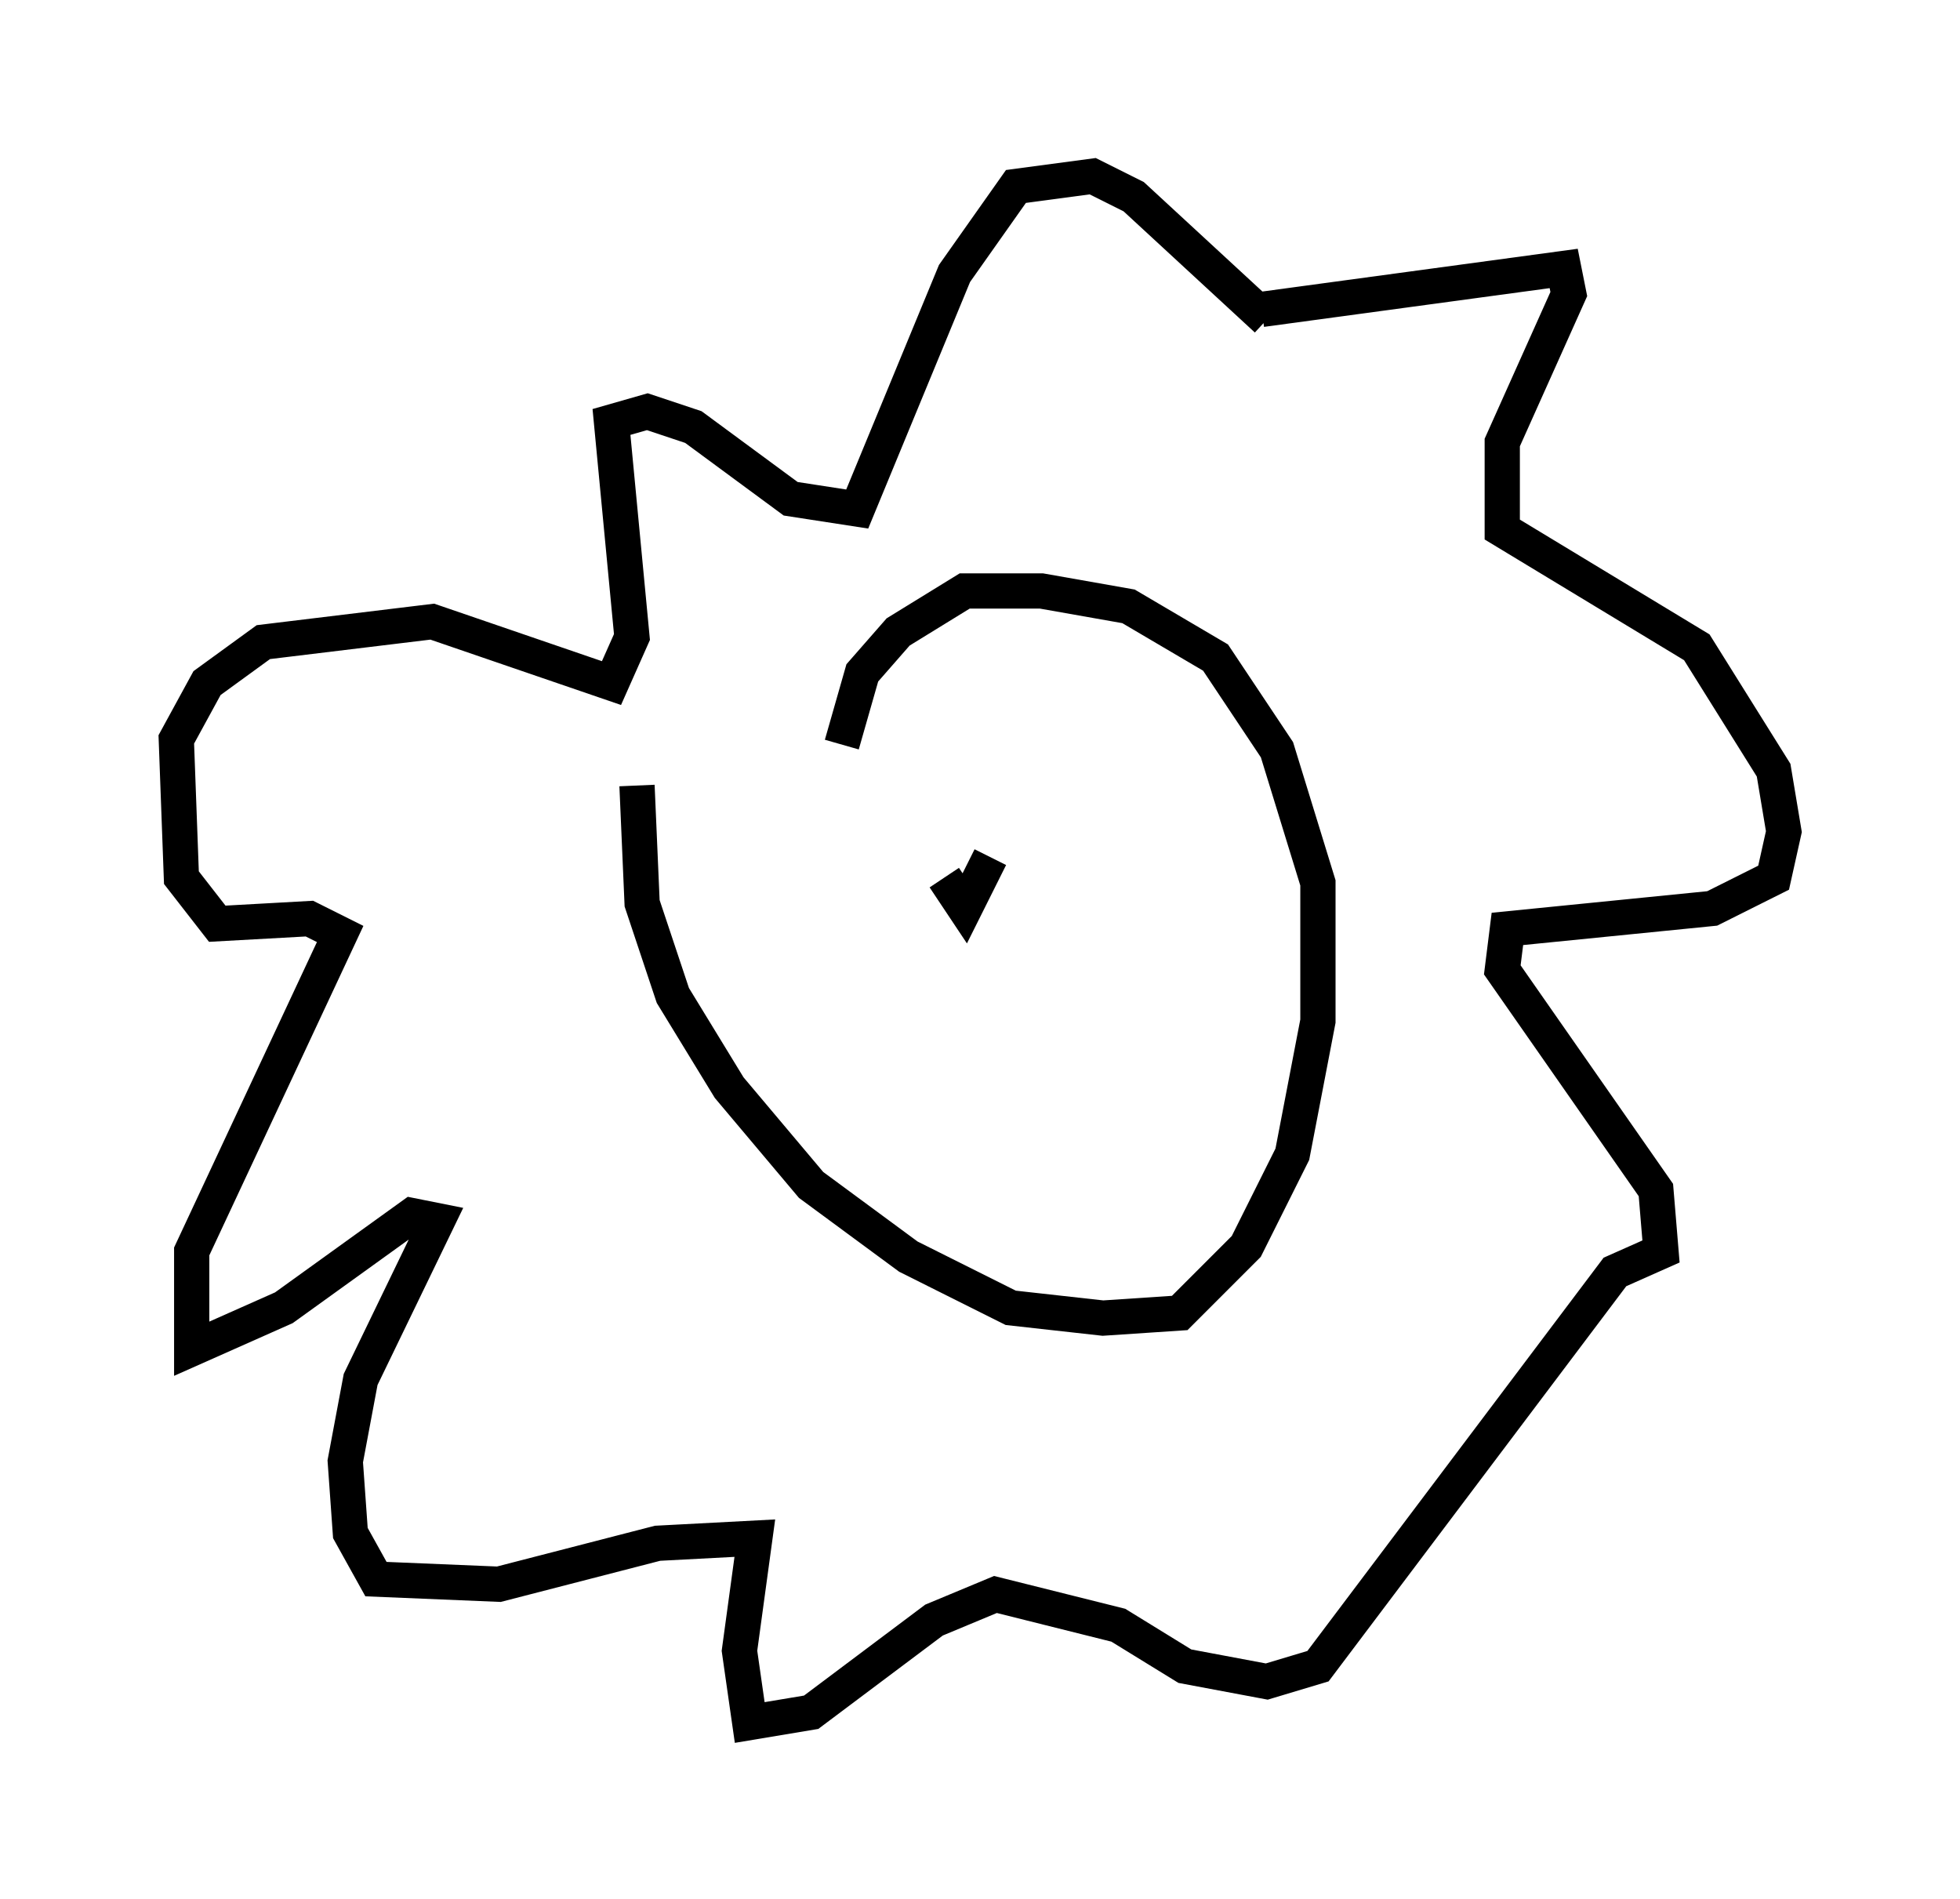 <?xml version="1.0" encoding="utf-8" ?>
<svg baseProfile="full" height="53.866" version="1.1" width="55.609" xmlns="http://www.w3.org/2000/svg" xmlns:ev="http://www.w3.org/2001/xml-events" xmlns:xlink="http://www.w3.org/1999/xlink"><defs /><rect fill="white" height="53.866" width="55.609" x="0" y="0" /><path d="M18.654, 20.687 m-0.581, 1.598 l0.145, 3.341 0.872, 2.615 l1.598, 2.615 2.324, 2.76 l2.76, 2.034 2.905, 1.453 l2.615, 0.291 2.179, -0.145 l1.888, -1.888 1.307, -2.615 l0.726, -3.777 0.0, -3.922 l-1.162, -3.777 -1.743, -2.615 l-2.469, -1.453 -2.469, -0.436 l-2.179, 0.0 -1.888, 1.162 l-1.017, 1.162 -0.581, 2.034 m11.911, -12.346 l8.57, -1.162 0.145, 0.726 l-1.888, 4.212 0.0, 2.469 l5.52, 3.341 2.179, 3.486 l0.291, 1.743 -0.291, 1.307 l-1.743, 0.872 -5.81, 0.581 l-0.145, 1.162 4.358, 6.246 l0.145, 1.743 -1.307, 0.581 l-8.425, 11.184 -1.453, 0.436 l-2.324, -0.436 -1.888, -1.162 l-3.486, -0.872 -1.743, 0.726 l-3.486, 2.615 -1.743, 0.291 l-0.291, -2.034 0.436, -3.196 l-2.76, 0.145 -4.503, 1.162 l-3.486, -0.145 -0.726, -1.307 l-0.145, -2.034 0.436, -2.324 l2.179, -4.503 -0.726, -0.145 l-3.631, 2.615 -2.615, 1.162 l0.0, -2.76 4.212, -9.006 l-0.872, -0.436 -2.615, 0.145 l-1.017, -1.307 -0.145, -3.922 l0.872, -1.598 1.598, -1.162 l4.793, -0.581 5.084, 1.743 l0.581, -1.307 -0.581, -6.101 l1.017, -0.291 1.307, 0.436 l2.76, 2.034 1.888, 0.291 l2.76, -6.682 1.743, -2.469 l2.179, -0.291 1.162, 0.581 l3.777, 3.486 m-9.151, 15.832 l0.581, 0.872 0.726, -1.453 " fill="none" stroke="black" stroke-width="1" /></svg>